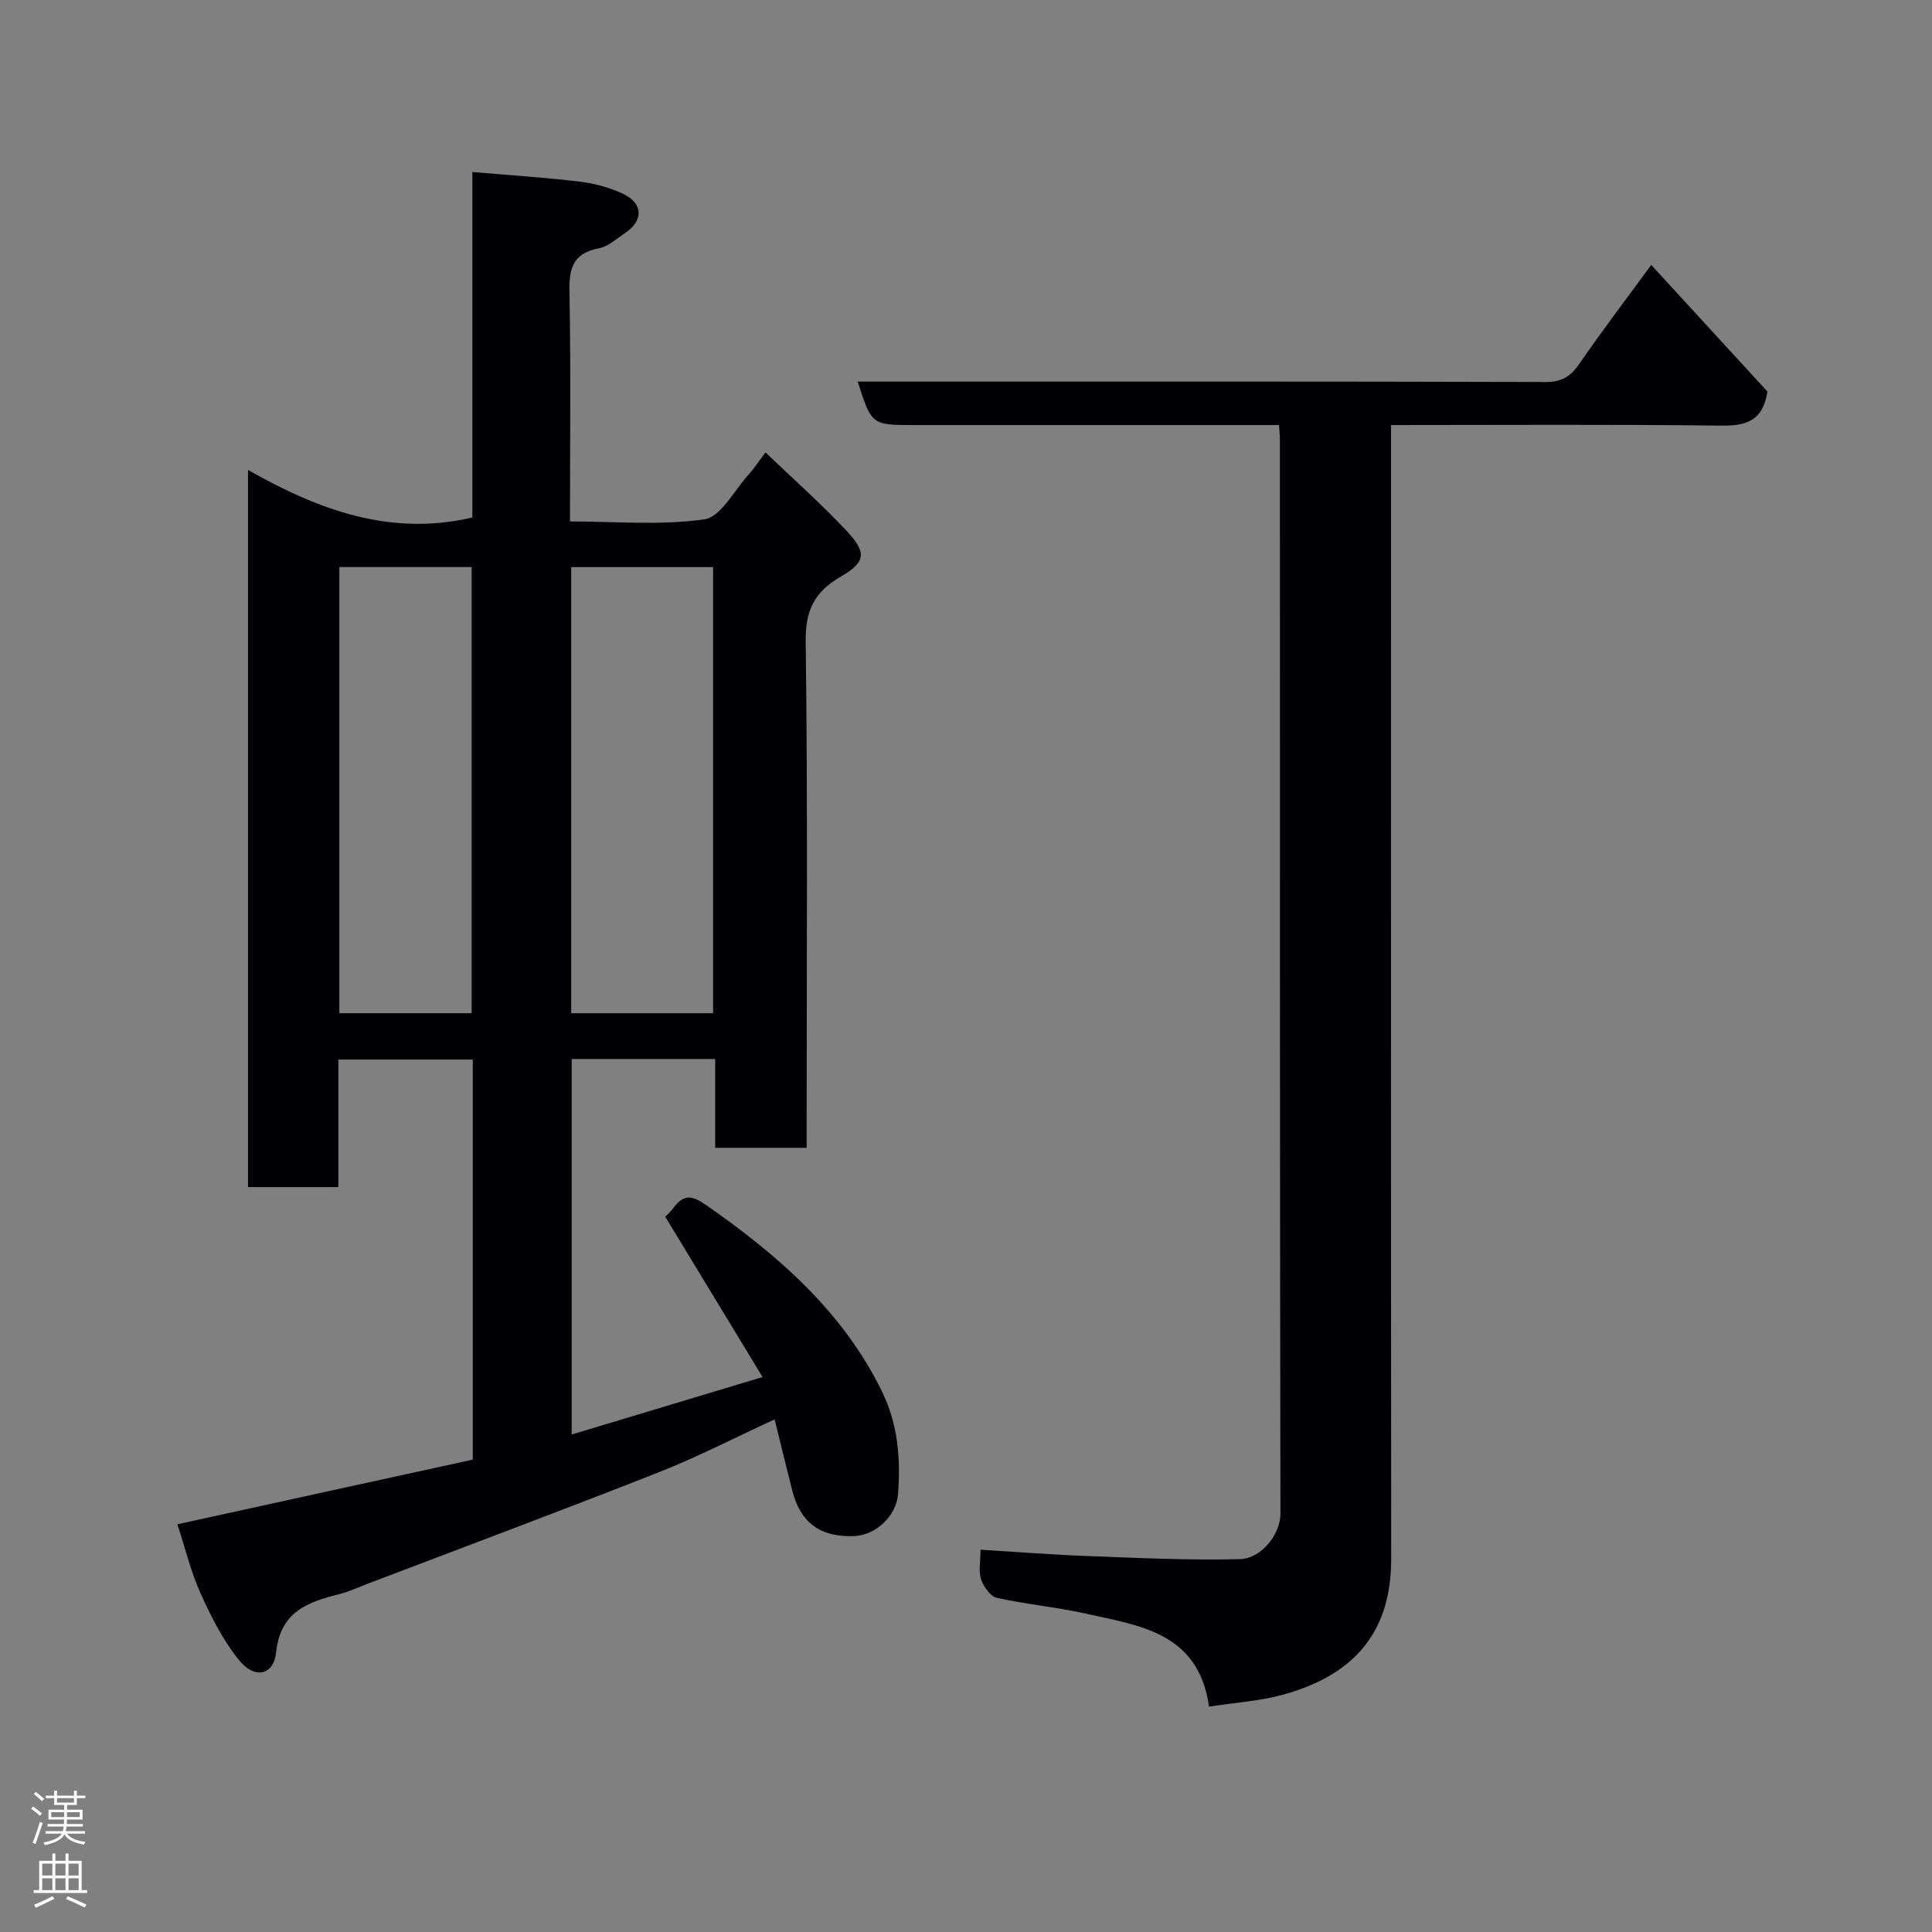 <svg enable-background="new 0 0 400 400" viewBox="0 0 400 400" xmlns="http://www.w3.org/2000/svg"><rect x="0" y="0" width="400" height="400" fill="#808080" stroke="none"/><path d="m97.88 302.2c0-28.18 0-55.32 0-82.83-9.16 0-18.22 0-27.83 0v26.4c-6.48 0-12.41 0-18.7 0 0-49.11 0-98.19 0-148.47 14.51 8.23 29.39 13.82 46.44 9.84 0-23.12 0-46.72 0-71.53 7.73.67 15.03 1.13 22.28 2 3.01.36 6.09 1.21 8.84 2.48 4.26 1.96 4.37 5.57.51 8.15-1.76 1.18-3.51 2.81-5.46 3.18-5.19.99-6.16 3.96-6.06 8.81.3 15.65.11 31.32.11 47.73 9.4 0 18.77.86 27.83-.44 3.4-.49 6.13-5.94 9.09-9.2 1.2-1.32 2.18-2.83 3.56-4.65 5.81 5.57 11.57 10.67 16.81 16.26 4.24 4.52 3.93 6.48-1.31 9.51-5.34 3.09-7.27 6.9-7.18 13.38.44 32.99.2 65.99.2 98.99v5.83c-6.27 0-12.33 0-18.94 0 0-6.03 0-12.1 0-18.38-10.15 0-19.75 0-29.71 0v77.74c12.72-3.83 25.38-7.64 39.52-11.9-6.92-11.41-13.44-22.15-20.14-33.18.22-.24 1.09-1.01 1.77-1.93 2.11-2.83 3.85-2.48 6.74-.46 14.84 10.37 28.24 21.95 36.38 38.62 3.29 6.75 3.86 13.9 3.3 21.17-.36 4.64-4.7 8.54-9.05 8.71-7.01.28-11.14-2.73-12.84-9.39-1.19-4.69-2.33-9.39-3.66-14.77-8.33 3.83-15.94 7.77-23.87 10.9-20.13 7.94-40.41 15.51-60.64 23.22-1.82.7-3.61 1.54-5.5 2.02-6.59 1.67-12.3 3.58-13.21 12.11-.5 4.75-4.43 5.58-7.62 1.66-3.33-4.09-5.8-9.01-8-13.86-2-4.41-3.14-9.21-4.81-14.33 20.51-4.51 40.77-8.94 61.15-13.39zm49.76-92.42c0-31.12 0-61.82 0-92.37-10.07 0-19.79 0-29.38 0v92.37zm-49.99-.01c0-31.11 0-61.8 0-92.37-9.4 0-18.45 0-27.39 0v92.37z" fill="#010103"/><path d="m264.81 88c-25.5 0-50.48 0-75.45 0-8.91 0-8.91 0-11.78-9h5.92c45.49 0 90.97-.05 136.46.09 3.4.01 5.24-1.16 7.07-3.83 4.62-6.72 9.58-13.22 14.84-20.41 8.15 8.88 16.26 17.71 24.06 26.22-.98 6.18-4.49 7.11-9.64 7.05-22.49-.28-44.98-.12-68.29-.12v5.87c0 76.31-.03 152.62.03 228.93.01 16.42-9.08 24.41-22.44 28.08-4.83 1.32-9.93 1.63-15.27 2.46-2.18-15.4-14.41-16.77-25.64-19.28-6.04-1.35-12.27-1.9-18.31-3.25-1.34-.3-2.72-2.31-3.24-3.82-.56-1.61-.13-3.57-.13-6.14 7.7.47 15.04 1.05 22.4 1.32 10.44.39 20.89.9 31.32.63 4.53-.12 8.39-5.3 8.38-9.35-.13-74.14-.1-148.29-.11-222.43 0-.81-.09-1.62-.18-3.02z" fill="#010103"/><g fill="#fcfafa"><path d="m6.44 374.46.42-.45c.65.47 1.27.95 1.85 1.44l-.45.49c-.65-.56-1.25-1.06-1.82-1.48m.93 7.33-.63-.26c.55-1.36 1.05-2.8 1.52-4.33.19.1.38.19.59.27-.46 1.29-.95 2.73-1.48 4.32m-.38-10.38.44-.42c.43.34 1.01.82 1.74 1.44l-.49.49c-.53-.51-1.09-1.01-1.69-1.51m2.5.35h1.72v-1.04h.59v1.04h3.52v-1.04h.59v1.04h1.75v.53h-1.75v1.42h-2.03v.97h3.22v2.03h-3.24c0 .35-.01.66-.03.93h3.32v.53h-3.37c-.03.27-.08.58-.15.94h3.96v.53h-3.71c.67.92 1.93 1.48 3.79 1.68-.13.24-.23.44-.29.59-2.13-.38-3.48-1.08-4.04-2.12-.43.97-1.77 1.72-4.03 2.23-.09-.19-.2-.37-.33-.55 2.1-.42 3.37-1.03 3.81-1.83h-3.36v-.53h3.58c.08-.29.13-.61.16-.94h-3.33v-.53h3.39c.02-.27.04-.58.04-.93h-3.23v-2.03h3.25v-.97h-2.07v-1.42h-1.73zm1.12 3.44v1h2.65c.01-.3.02-.44.01-.4v-.25-.35zm1.19-2h3.52v-.91h-3.52zm4.71 2h-2.63v.59c0 .16-.01.28-.01.4h2.64z"/><path d="m13.56 383.74h.63v1.52h2.72v6.07h1.13v.6h-11.06v-.6h1.13v-6.07h2.73v-1.52h.63v1.52h2.1v-1.52zm-2.69 8.83.38.56c-1.24.63-2.53 1.25-3.85 1.85-.1-.21-.21-.42-.34-.63 1.36-.55 2.63-1.15 3.81-1.78m-2.13-4.27h2.1v-2.45h-2.1zm0 3.04h2.1v-2.46h-2.1zm2.72-3.04h2.1v-2.45h-2.1zm0 3.04h2.1v-2.46h-2.1zm6.07 3.6c-1.41-.71-2.7-1.3-3.86-1.78l.35-.56c1.45.62 2.75 1.19 3.88 1.72zm-1.25-9.09h-2.1v2.45h2.1zm-2.09 5.49h2.1v-2.46h-2.1z"/></g></svg>